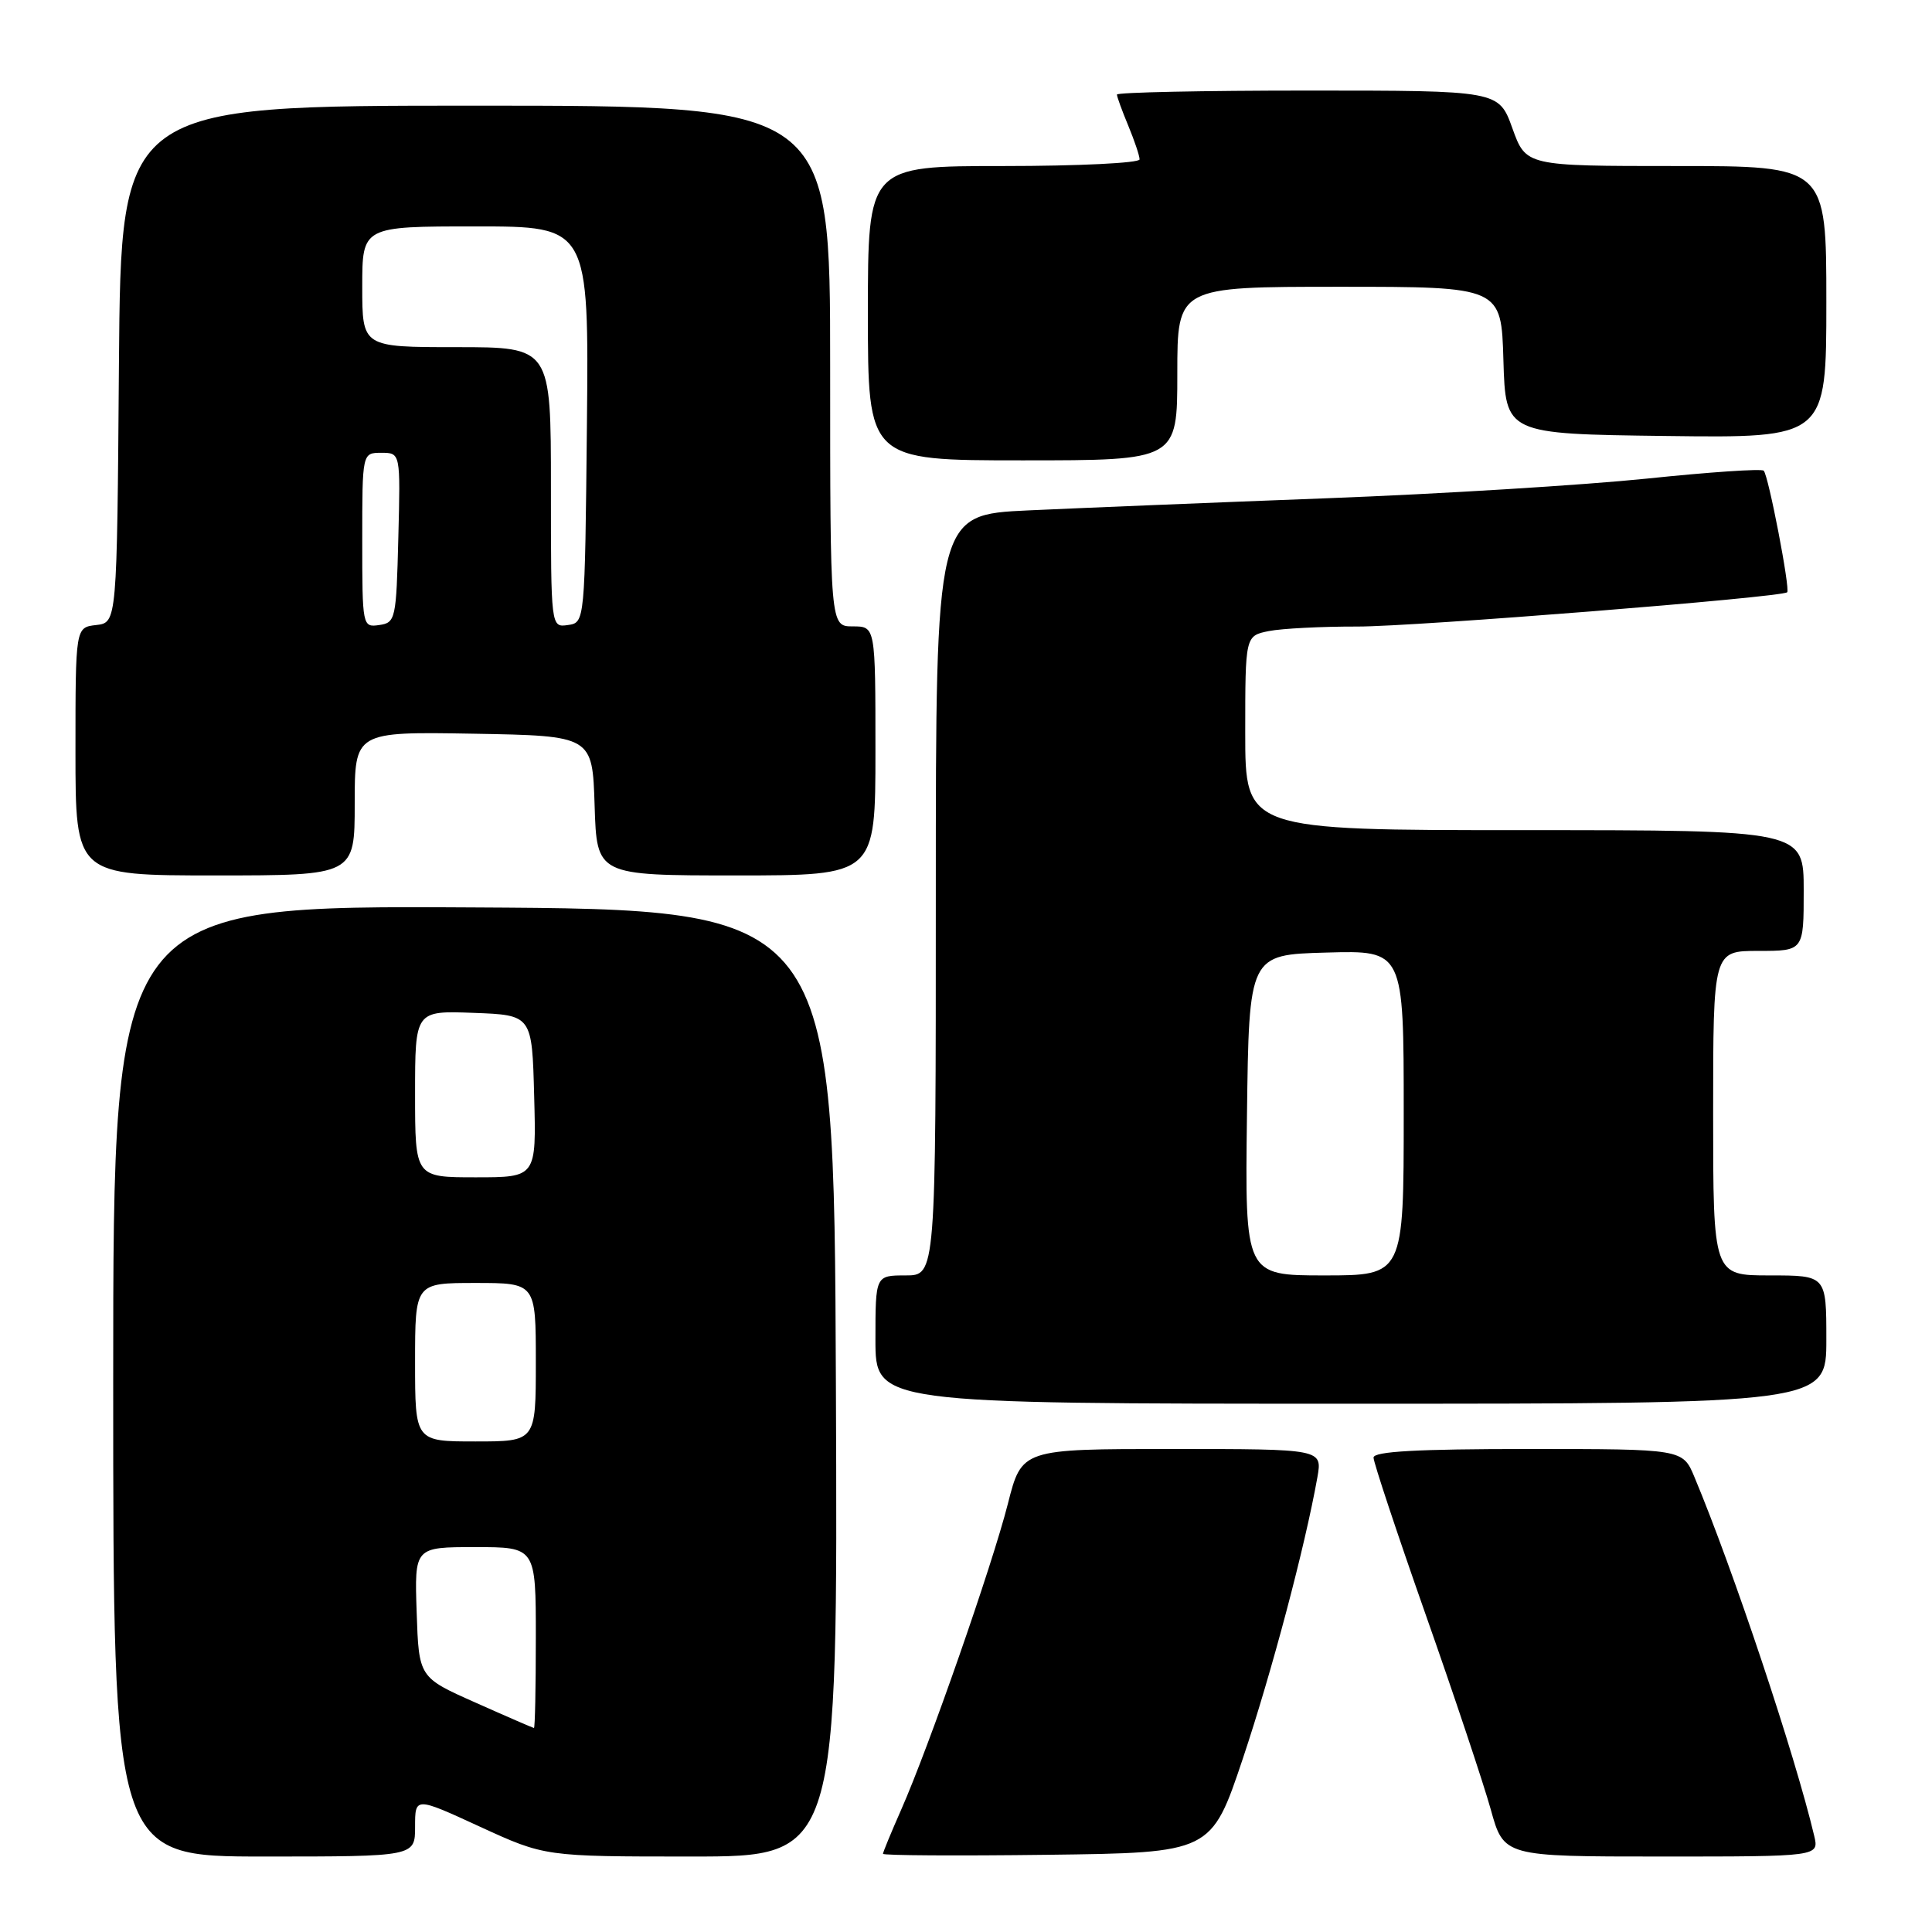 <?xml version="1.0" encoding="UTF-8" standalone="no"?>
<!DOCTYPE svg PUBLIC "-//W3C//DTD SVG 1.1//EN" "http://www.w3.org/Graphics/SVG/1.1/DTD/svg11.dtd" >
<svg xmlns="http://www.w3.org/2000/svg" xmlns:xlink="http://www.w3.org/1999/xlink" version="1.1" viewBox="0 0 256 256">
 <g >
 <path fill="currentColor"
d=" M 55.00 242.05 C 55.00 238.09 55.00 238.09 63.60 242.05 C 72.20 246.00 72.20 246.00 91.61 246.00 C 111.02 246.00 111.02 246.00 110.76 183.25 C 110.50 120.50 110.50 120.50 62.75 120.24 C 15.00 119.98 15.00 119.98 15.00 182.99 C 15.00 246.00 15.00 246.00 35.00 246.00 C 55.00 246.00 55.00 246.00 55.00 242.05 Z  M 164.69 233.00 C 168.53 221.51 172.92 204.95 174.56 195.75 C 175.22 192.00 175.22 192.00 155.30 192.00 C 135.39 192.00 135.39 192.00 133.55 199.25 C 131.49 207.37 123.07 231.52 119.40 239.82 C 118.08 242.81 117.00 245.43 117.00 245.64 C 117.00 245.86 126.79 245.92 138.75 245.77 C 160.50 245.50 160.50 245.50 164.69 233.00 Z  M 240.39 243.25 C 237.85 232.53 229.67 208.02 224.52 195.71 C 222.97 192.00 222.97 192.00 202.49 192.00 C 187.80 192.00 182.00 192.32 182.00 193.14 C 182.00 193.77 185.10 203.11 188.89 213.89 C 192.69 224.68 196.57 236.31 197.53 239.75 C 199.26 246.00 199.26 246.00 220.15 246.00 C 241.04 246.00 241.04 246.00 240.39 243.25 Z  M 242.00 177.50 C 242.00 169.00 242.00 169.00 234.50 169.00 C 227.00 169.00 227.00 169.00 227.00 147.50 C 227.00 126.00 227.00 126.00 233.00 126.00 C 239.00 126.00 239.00 126.00 239.00 118.00 C 239.00 110.00 239.00 110.00 202.00 110.00 C 165.00 110.00 165.00 110.00 165.00 97.12 C 165.00 84.25 165.00 84.25 168.13 83.62 C 169.84 83.28 175.13 83.01 179.88 83.02 C 187.42 83.03 235.99 79.16 236.81 78.48 C 237.24 78.11 234.33 62.99 233.70 62.37 C 233.42 62.08 226.44 62.56 218.19 63.42 C 209.94 64.27 190.89 65.45 175.85 66.02 C 160.81 66.59 142.99 67.32 136.25 67.63 C 124.00 68.20 124.00 68.20 124.00 118.60 C 124.00 169.00 124.00 169.00 120.00 169.00 C 116.00 169.00 116.00 169.00 116.00 177.50 C 116.00 186.00 116.00 186.00 179.00 186.00 C 242.00 186.00 242.00 186.00 242.00 177.50 Z  M 47.00 106.47 C 47.00 96.95 47.00 96.95 62.75 97.22 C 78.50 97.50 78.50 97.50 78.79 106.75 C 79.08 116.00 79.08 116.00 97.54 116.00 C 116.00 116.00 116.00 116.00 116.00 99.50 C 116.00 83.00 116.00 83.00 113.00 83.00 C 110.00 83.00 110.00 83.00 110.00 48.50 C 110.00 14.00 110.00 14.00 63.01 14.00 C 16.03 14.00 16.03 14.00 15.76 48.25 C 15.50 82.50 15.50 82.50 12.75 82.82 C 10.00 83.13 10.00 83.13 10.00 99.57 C 10.00 116.00 10.00 116.00 28.50 116.00 C 47.00 116.00 47.00 116.00 47.00 106.47 Z  M 156.00 49.50 C 156.00 38.00 156.00 38.00 177.46 38.00 C 198.93 38.00 198.93 38.00 199.21 47.75 C 199.50 57.50 199.50 57.50 220.75 57.77 C 242.00 58.04 242.00 58.04 242.00 40.02 C 242.00 22.00 242.00 22.00 222.10 22.00 C 202.20 22.00 202.20 22.00 200.40 17.00 C 198.60 12.00 198.60 12.00 173.30 12.00 C 159.39 12.00 148.00 12.24 148.00 12.53 C 148.00 12.82 148.68 14.68 149.50 16.65 C 150.32 18.63 151.00 20.64 151.00 21.12 C 151.00 21.60 142.90 22.00 133.00 22.00 C 115.00 22.00 115.00 22.00 115.00 41.50 C 115.00 61.00 115.00 61.00 135.50 61.00 C 156.00 61.00 156.00 61.00 156.00 49.50 Z  M 63.00 225.60 C 55.50 222.27 55.50 222.27 55.21 213.63 C 54.92 205.00 54.92 205.00 62.96 205.00 C 71.00 205.00 71.00 205.00 71.00 217.00 C 71.00 223.60 70.89 228.99 70.75 228.97 C 70.61 228.95 67.12 227.44 63.00 225.60 Z  M 55.00 180.50 C 55.00 170.00 55.00 170.00 63.00 170.00 C 71.00 170.00 71.00 170.00 71.00 180.50 C 71.00 191.00 71.00 191.00 63.00 191.00 C 55.00 191.00 55.00 191.00 55.00 180.50 Z  M 55.00 144.96 C 55.00 133.92 55.00 133.92 62.75 134.21 C 70.50 134.50 70.50 134.50 70.78 145.25 C 71.07 156.00 71.07 156.00 63.03 156.00 C 55.00 156.00 55.00 156.00 55.00 144.96 Z  M 165.23 147.75 C 165.50 126.50 165.50 126.50 175.75 126.22 C 186.00 125.93 186.00 125.93 186.00 147.47 C 186.00 169.00 186.00 169.00 175.48 169.00 C 164.96 169.00 164.96 169.00 165.23 147.75 Z  M 48.00 71.57 C 48.00 60.00 48.00 60.00 50.53 60.00 C 53.07 60.00 53.07 60.00 52.78 71.25 C 52.51 82.06 52.41 82.51 50.25 82.82 C 48.03 83.14 48.00 83.00 48.00 71.57 Z  M 73.00 64.57 C 73.00 46.00 73.00 46.00 60.50 46.00 C 48.00 46.00 48.00 46.00 48.00 38.00 C 48.00 30.00 48.00 30.00 63.02 30.00 C 78.03 30.00 78.03 30.00 77.77 56.25 C 77.50 82.50 77.50 82.50 75.25 82.82 C 73.00 83.14 73.00 83.14 73.00 64.57 Z "/>
</g>
</svg>
